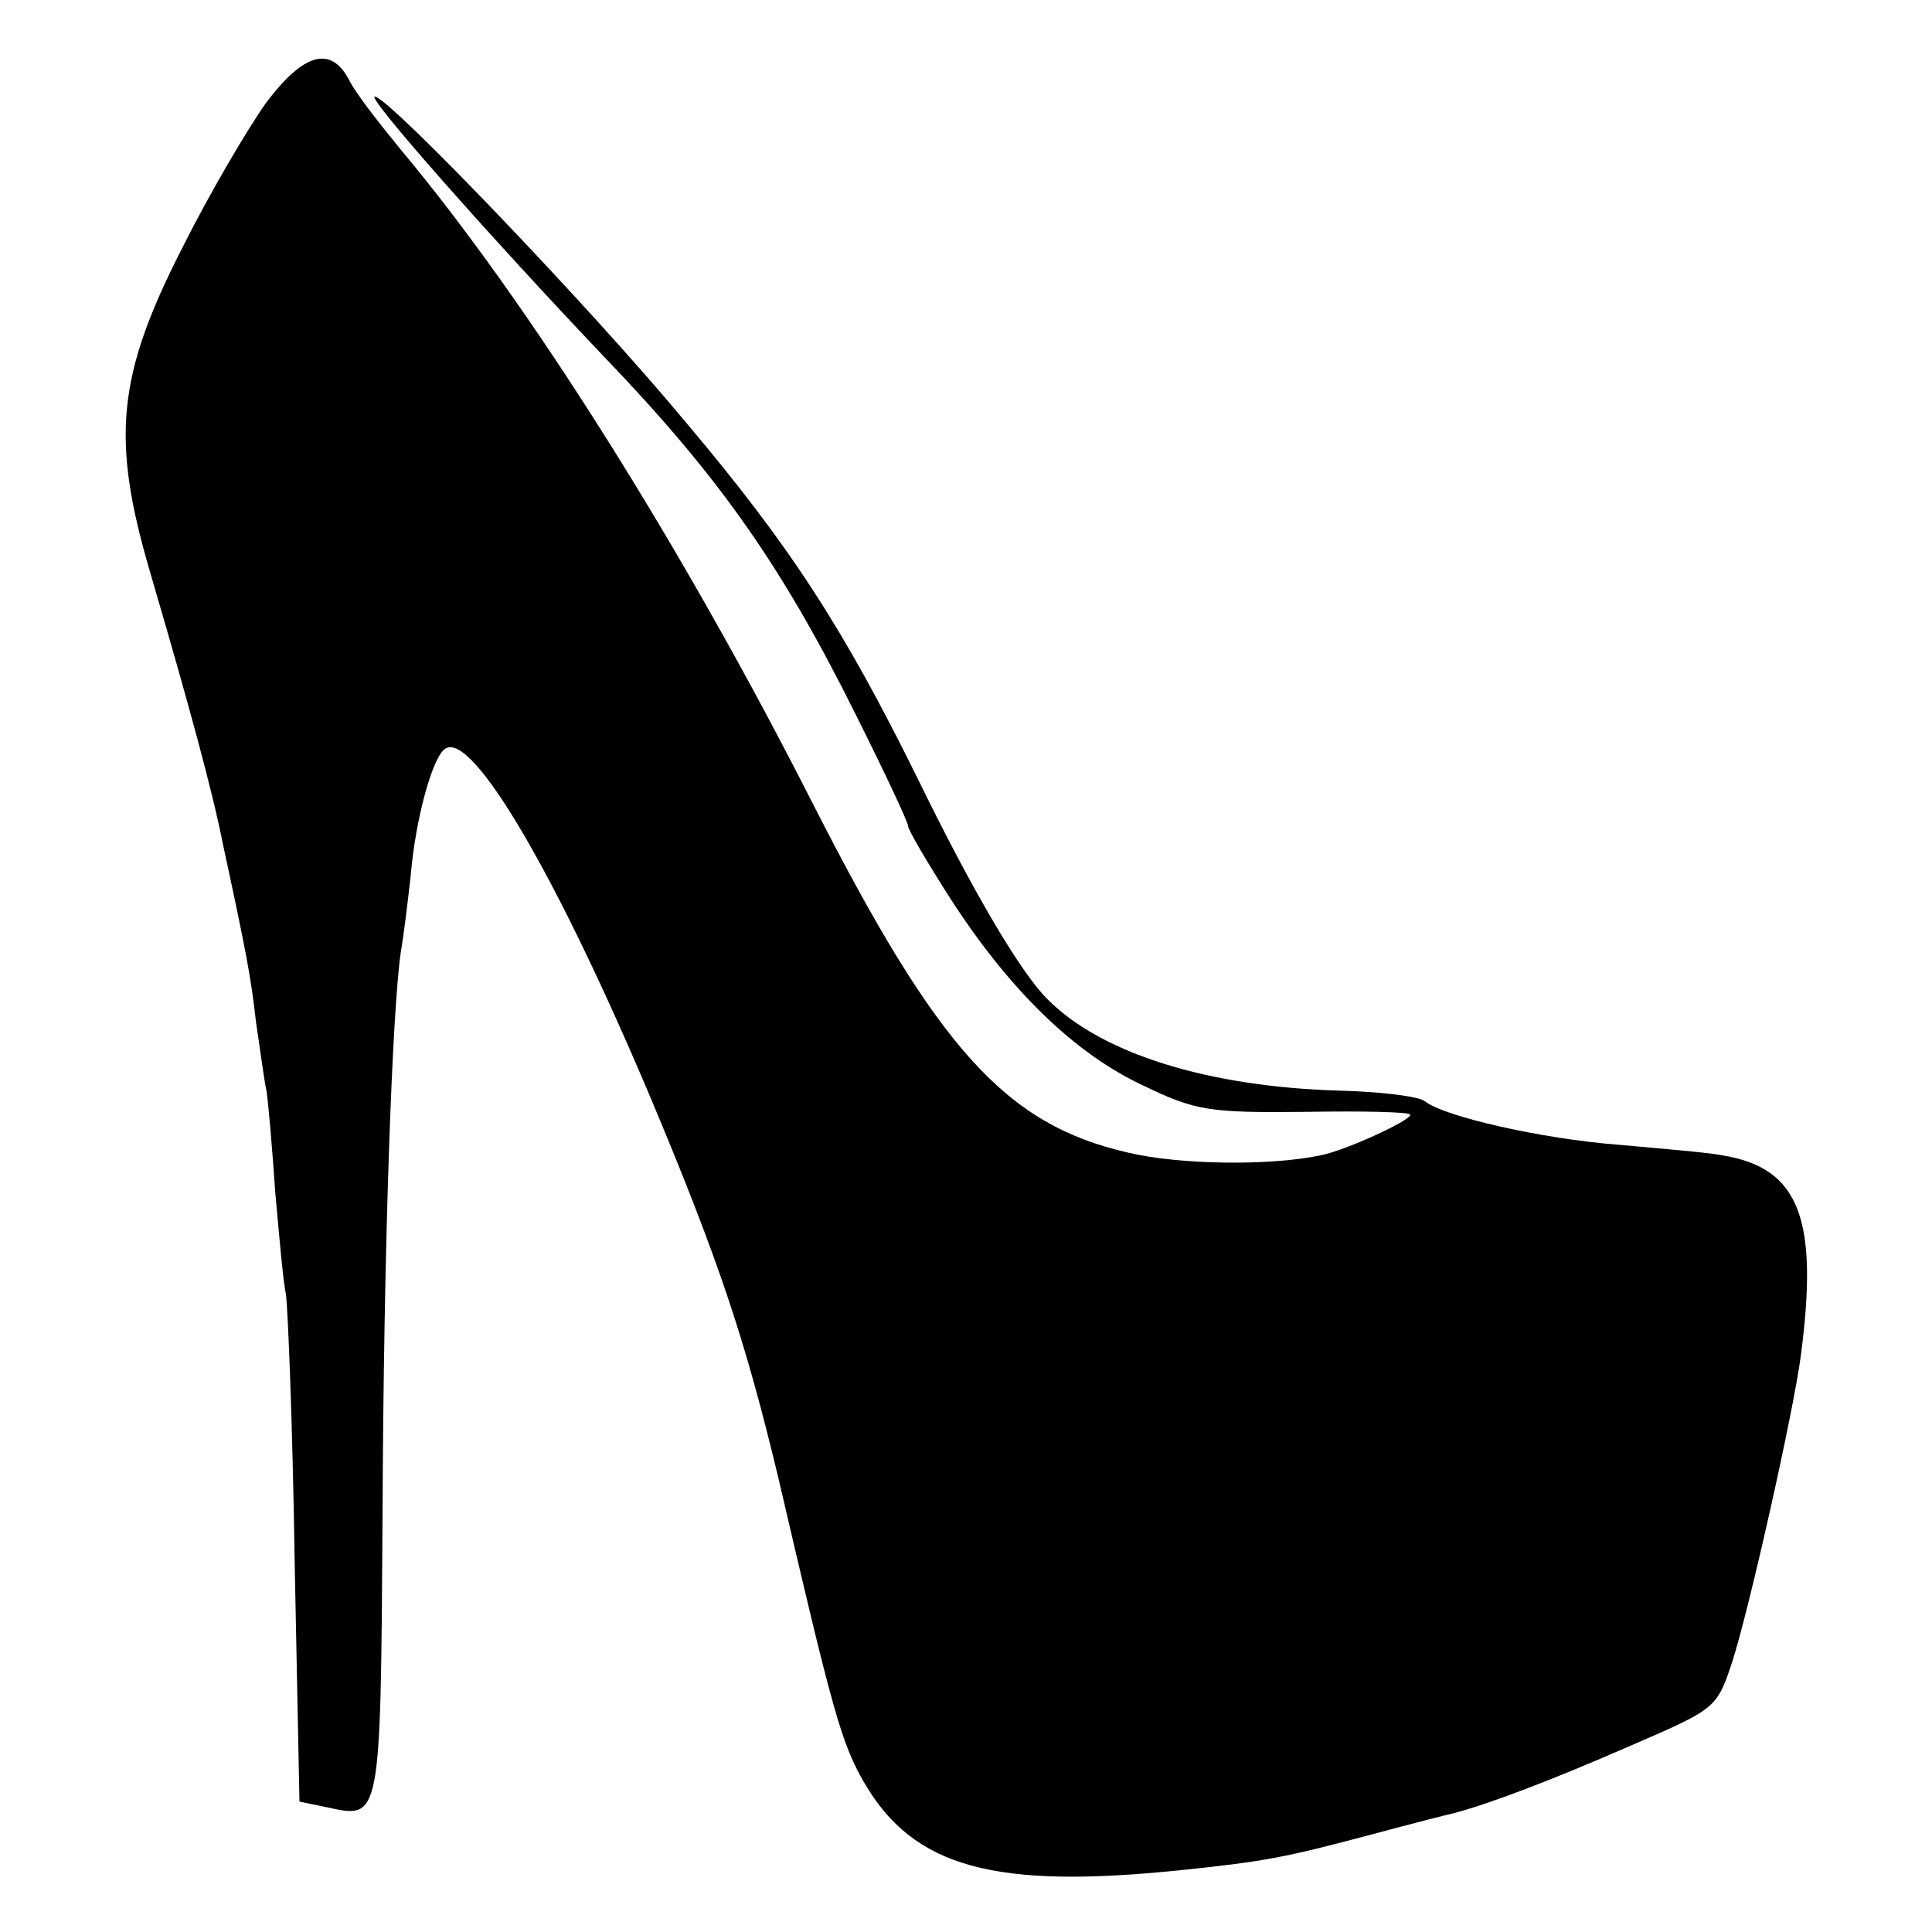 <?xml version="1.0" standalone="no"?>
<!DOCTYPE svg PUBLIC "-//W3C//DTD SVG 20010904//EN"
 "http://www.w3.org/TR/2001/REC-SVG-20010904/DTD/svg10.dtd">
<svg version="1.0" xmlns="http://www.w3.org/2000/svg"
 width="200pt" height="200pt" viewBox="0 0 200 200"
 preserveAspectRatio="xMidYMid meet">
<g transform="translate(0,200) scale(0.1,-0.1)"
fill="#000000" stroke="none">
<path d="M275 1893 c-19 -27 -58 -93 -86 -149 -68 -133 -74 -198 -34 -335 41
-140 65 -228 76 -284 24 -111 29 -138 34 -183 4 -26 8 -58 11 -72 2 -14 6 -61
9 -105 4 -44 8 -91 11 -105 2 -14 7 -137 9 -275 l5 -250 29 -6 c55 -12 55 -14
57 298 1 281 10 528 19 588 3 17 7 51 10 77 5 61 23 125 36 133 28 18 115
-130 214 -365 70 -167 97 -249 131 -391 56 -241 65 -274 89 -315 51 -87 134
-110 327 -90 87 9 108 13 198 37 41 11 80 21 85 22 38 10 103 35 181 69 90 39
91 39 107 87 18 56 63 257 71 316 19 143 -1 196 -81 209 -15 3 -64 7 -108 11
-78 6 -180 29 -200 45 -6 5 -46 10 -89 11 -135 4 -245 38 -301 94 -27 26 -77
110 -135 229 -77 156 -132 241 -241 370 -98 118 -307 336 -321 336 -9 0 121
-147 238 -270 118 -123 183 -215 260 -370 30 -60 54 -111 54 -115 0 -4 20 -38
45 -77 61 -94 128 -159 199 -192 54 -26 68 -28 167 -27 60 1 109 0 109 -3 0
-6 -67 -37 -93 -42 -52 -11 -146 -10 -200 3 -126 29 -196 107 -324 358 -138
272 -296 522 -428 680 -23 28 -48 60 -54 73 -19 35 -47 27 -86 -25z"/>
</g>
</svg>
